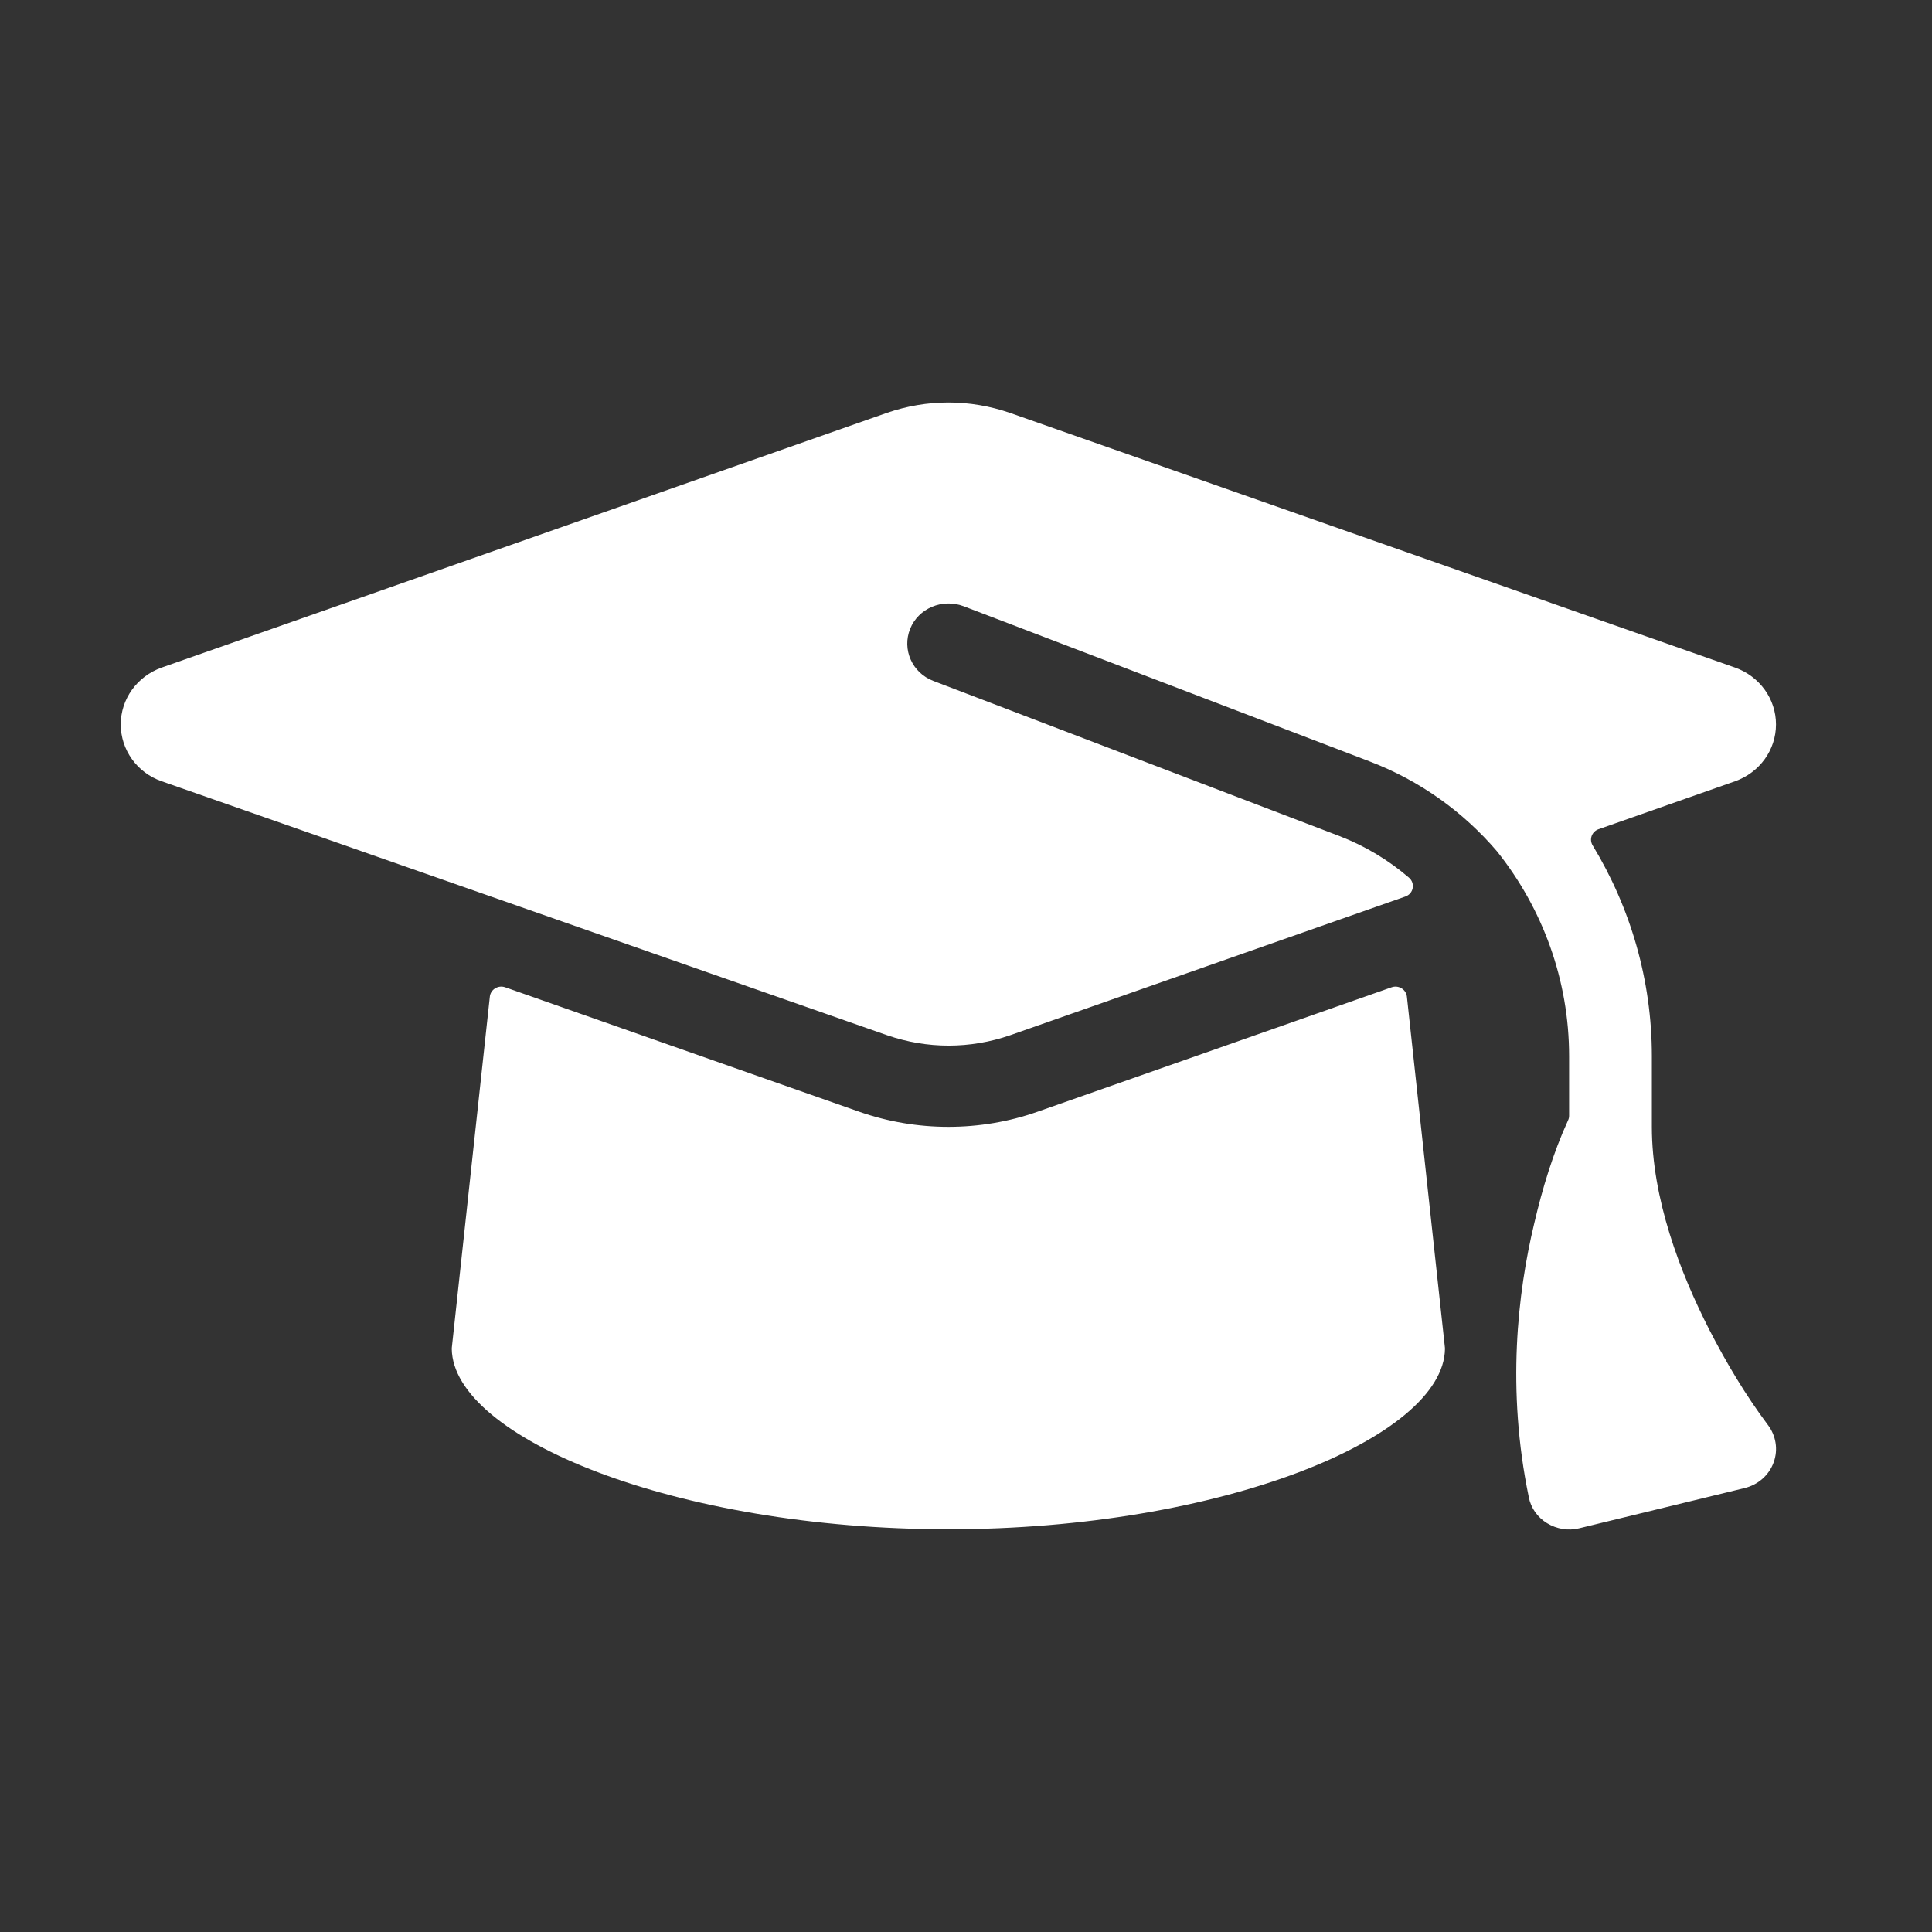 <svg width="24" height="24" viewBox="0 0 24 24" fill="none" xmlns="http://www.w3.org/2000/svg">
<rect x="0" y="0" width="24" height="24" fill="#333333" stroke="none"/>
<path d="M11.781 5C12.041 5 12.298 5.044 12.543 5.128L21.554 8.293C21.86 8.402 22.062 8.684 22.062 8.999C22.062 9.315 21.86 9.596 21.554 9.705L19.858 10.301C19.774 10.33 19.739 10.427 19.784 10.501C20.255 11.276 20.52 12.176 20.52 13.12V13.998C20.52 14.886 20.867 15.801 21.236 16.523C21.445 16.929 21.683 17.329 21.959 17.698C22.062 17.832 22.091 18.007 22.033 18.166C21.975 18.326 21.84 18.444 21.673 18.485L19.617 18.985C19.482 19.019 19.337 18.994 19.219 18.922C19.1 18.85 19.016 18.732 18.991 18.597C18.714 17.26 18.852 16.06 19.058 15.201C19.159 14.767 19.293 14.323 19.48 13.915C19.488 13.898 19.492 13.879 19.492 13.86V13.12C19.492 12.177 19.164 11.286 18.595 10.574C18.181 10.09 17.644 9.699 17.015 9.459L11.971 7.531C11.707 7.431 11.408 7.556 11.306 7.812C11.203 8.068 11.331 8.359 11.595 8.459L16.639 10.386C16.961 10.51 17.252 10.687 17.502 10.902C17.584 10.972 17.56 11.101 17.458 11.137L12.546 12.861C12.302 12.945 12.044 12.989 11.784 12.989C11.524 12.989 11.267 12.945 11.023 12.861L2.008 9.705C1.702 9.599 1.5 9.315 1.5 8.999C1.5 8.684 1.702 8.402 2.008 8.293L11.02 5.128C11.264 5.044 11.521 5 11.781 5ZM17.949 16.739C17.949 16.745 17.95 16.75 17.95 16.756C17.934 17.857 15.177 18.997 11.781 18.997C8.385 18.997 5.628 17.857 5.612 16.756C5.612 16.75 5.612 16.745 5.613 16.739L6.085 12.38C6.095 12.291 6.188 12.234 6.275 12.264L10.673 13.81C11.029 13.935 11.405 13.998 11.781 13.998C12.157 13.998 12.536 13.935 12.889 13.81L17.288 12.264C17.374 12.234 17.467 12.291 17.477 12.38L17.949 16.739Z" fill="white"/>
</svg>
